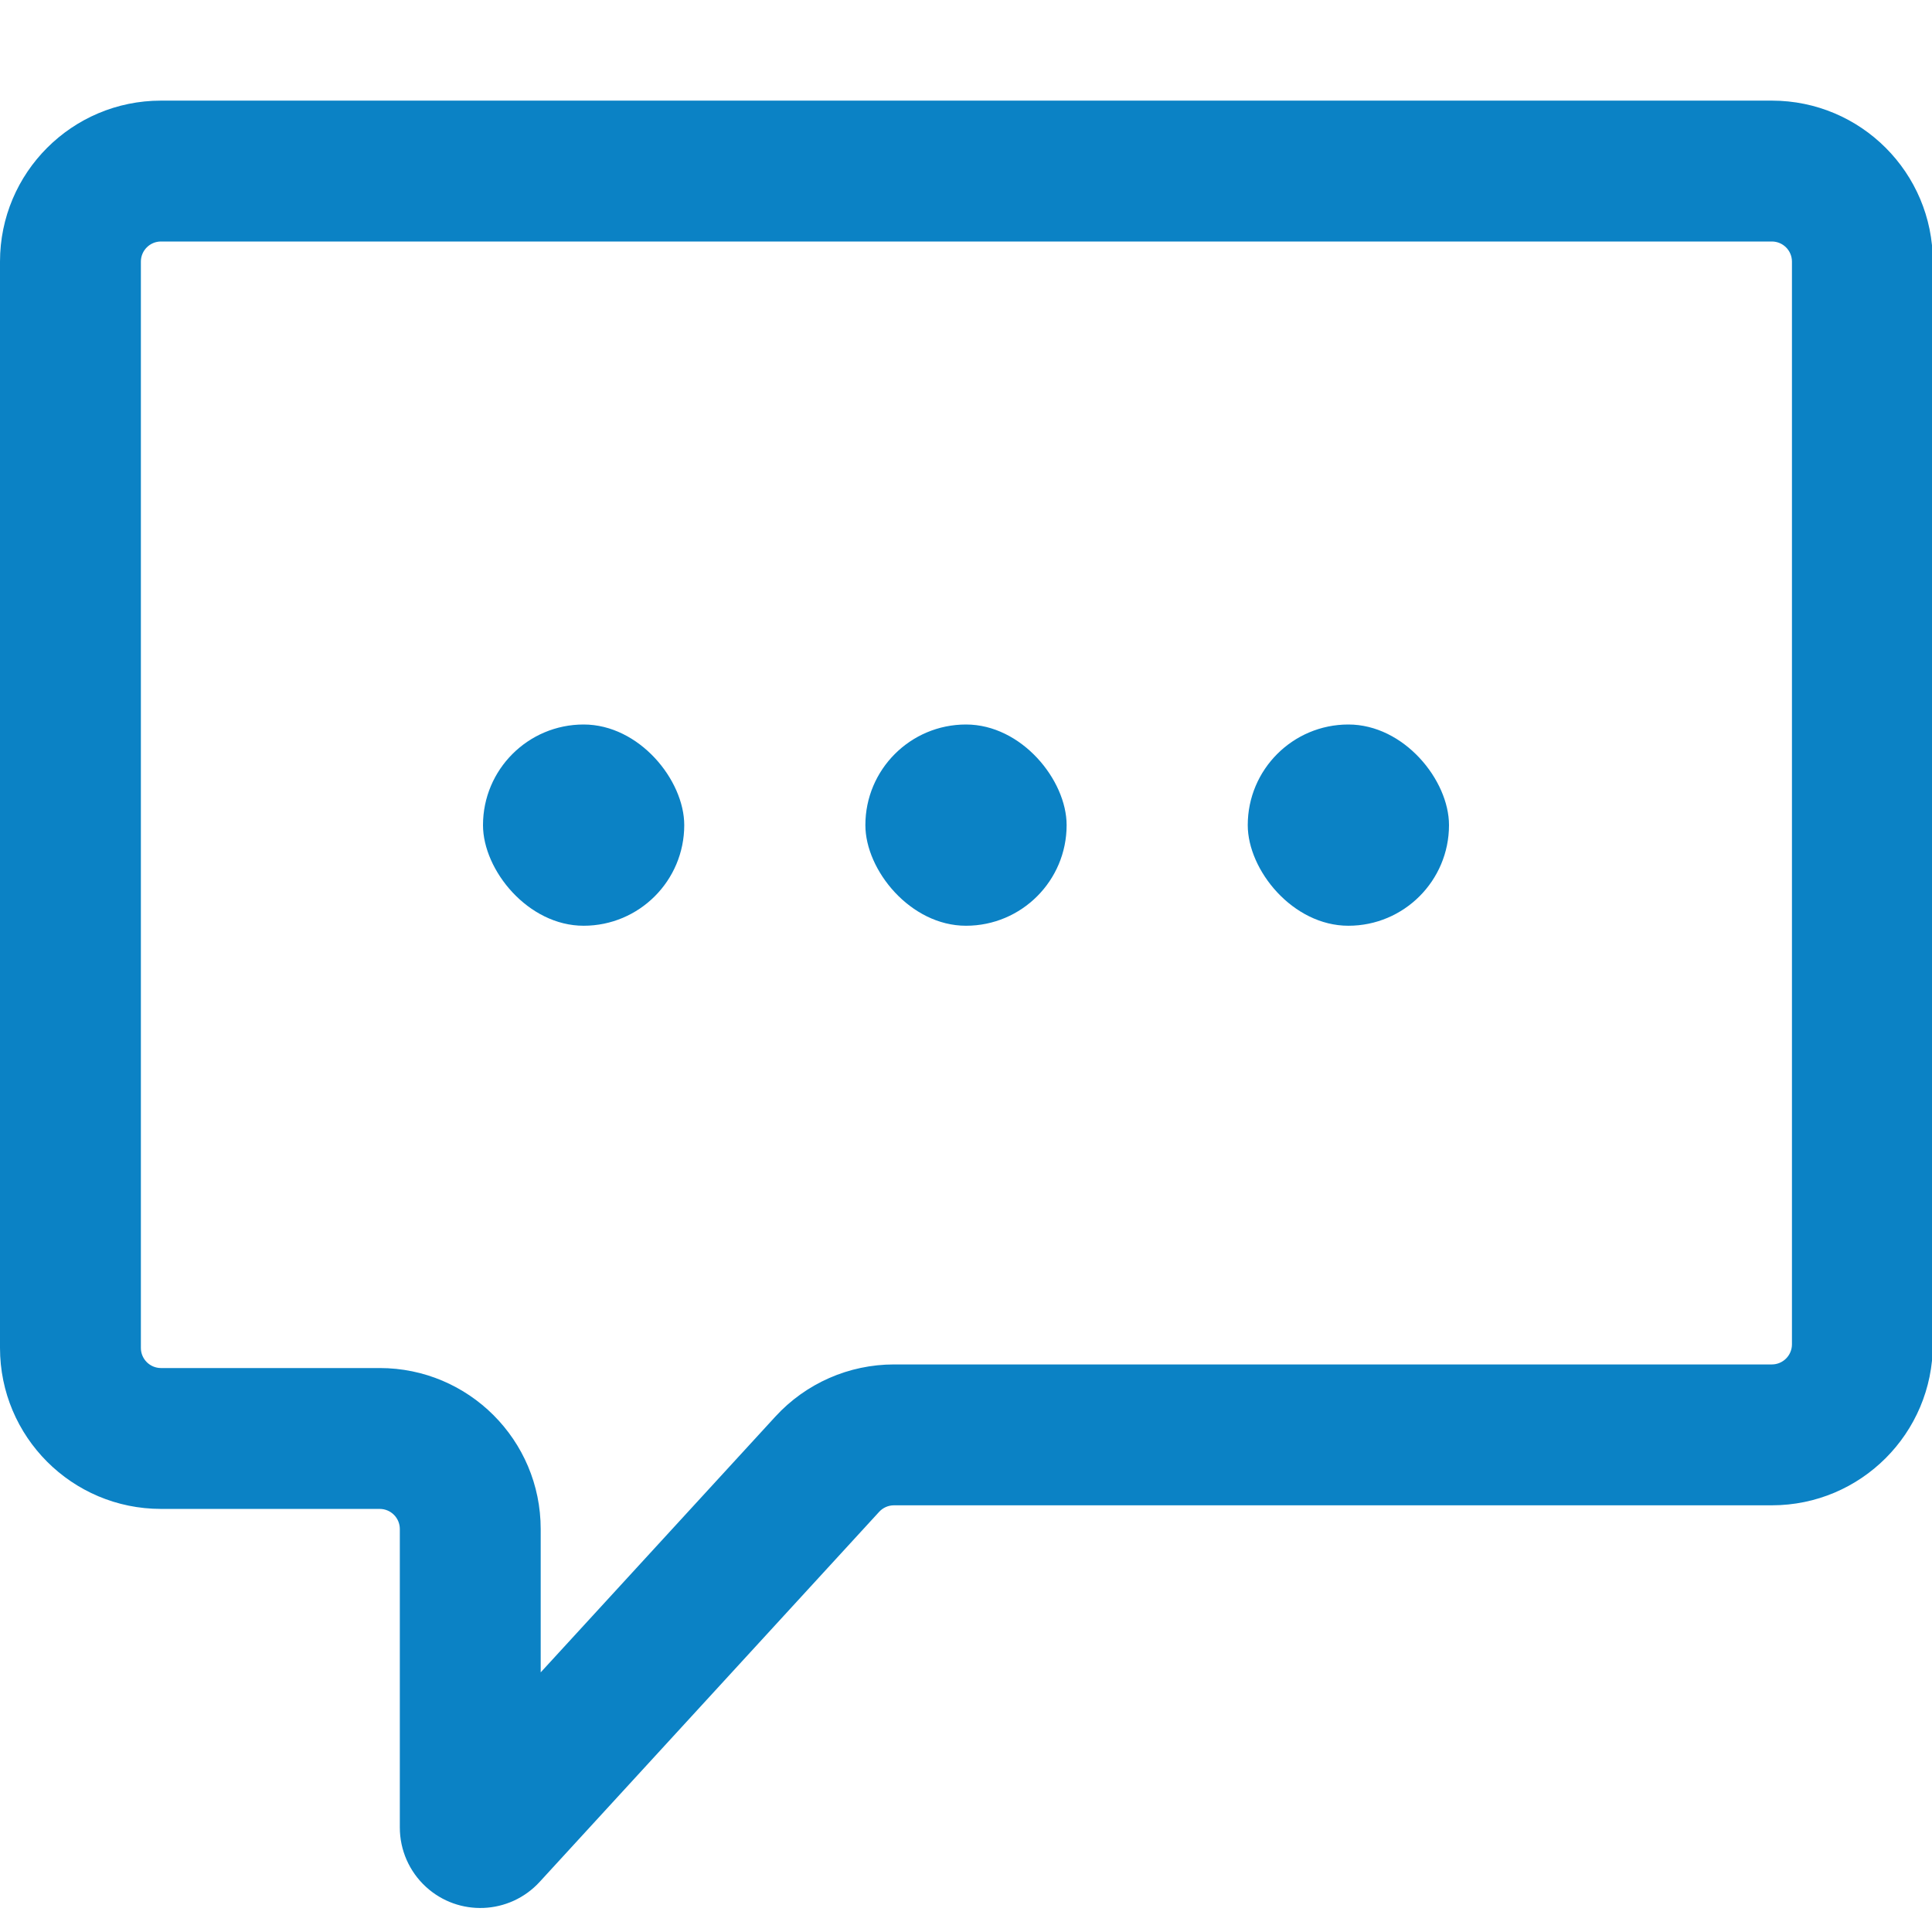 <?xml version="1.0" encoding="UTF-8"?>
<svg width="96px" height="96px" viewBox="0 0 96 96" version="1.1" xmlns="http://www.w3.org/2000/svg" xmlns:xlink="http://www.w3.org/1999/xlink">
    <!-- Generator: Sketch 49.3 (51167) - http://www.bohemiancoding.com/sketch -->
    <title>SMS chat</title>
    <desc>Created with Sketch.</desc>
    <defs></defs>
    <g id="SMS-chat" stroke="none" stroke-width="1" fill="none" fill-rule="evenodd">
        <g transform="translate(3, 8)" fill="#0B82C5" fill-rule="nonzero">
            <rect id="Rectangle" x="21" y="28" width="10" height="10" rx="5"></rect>
            <rect id="Rectangle-2-Copy" x="40" y="28" width="10" height="10" rx="5"></rect>
            <rect id="Rectangle-2-Copy-2" x="59" y="28" width="10" height="10" rx="5"></rect>
            <path d="M16.867,82.807 L16.867,67.977 C16.867,67.424 16.419,66.977 15.867,66.977 L5,66.977 C0.582,66.977 -3,63.395 -3,58.977 L-3,5 C-3,0.582 0.582,-3 5,-3 L85.041,-3 C89.46,-3 93.041,0.582 93.041,5 L93.041,58.798 C93.041,63.216 89.46,66.798 85.041,66.798 L41.422,66.798 C41.141,66.798 40.874,66.916 40.685,67.122 L23.814,85.511 C22.321,87.139 19.79,87.248 18.163,85.755 C17.337,84.997 16.867,83.928 16.867,82.807 Z M23.867,75.099 L35.527,62.39 C37.042,60.738 39.18,59.798 41.422,59.798 L85.041,59.798 C85.594,59.798 86.041,59.35 86.041,58.798 L86.041,5 C86.041,4.448 85.594,4 85.041,4 L5,4 C4.448,4 4,4.448 4,5 L4,58.977 C4,59.529 4.448,59.977 5,59.977 L15.867,59.977 C20.285,59.977 23.867,63.558 23.867,67.977 L23.867,75.099 Z" id="Path-12"></path>
        </g>
    </g>
</svg>